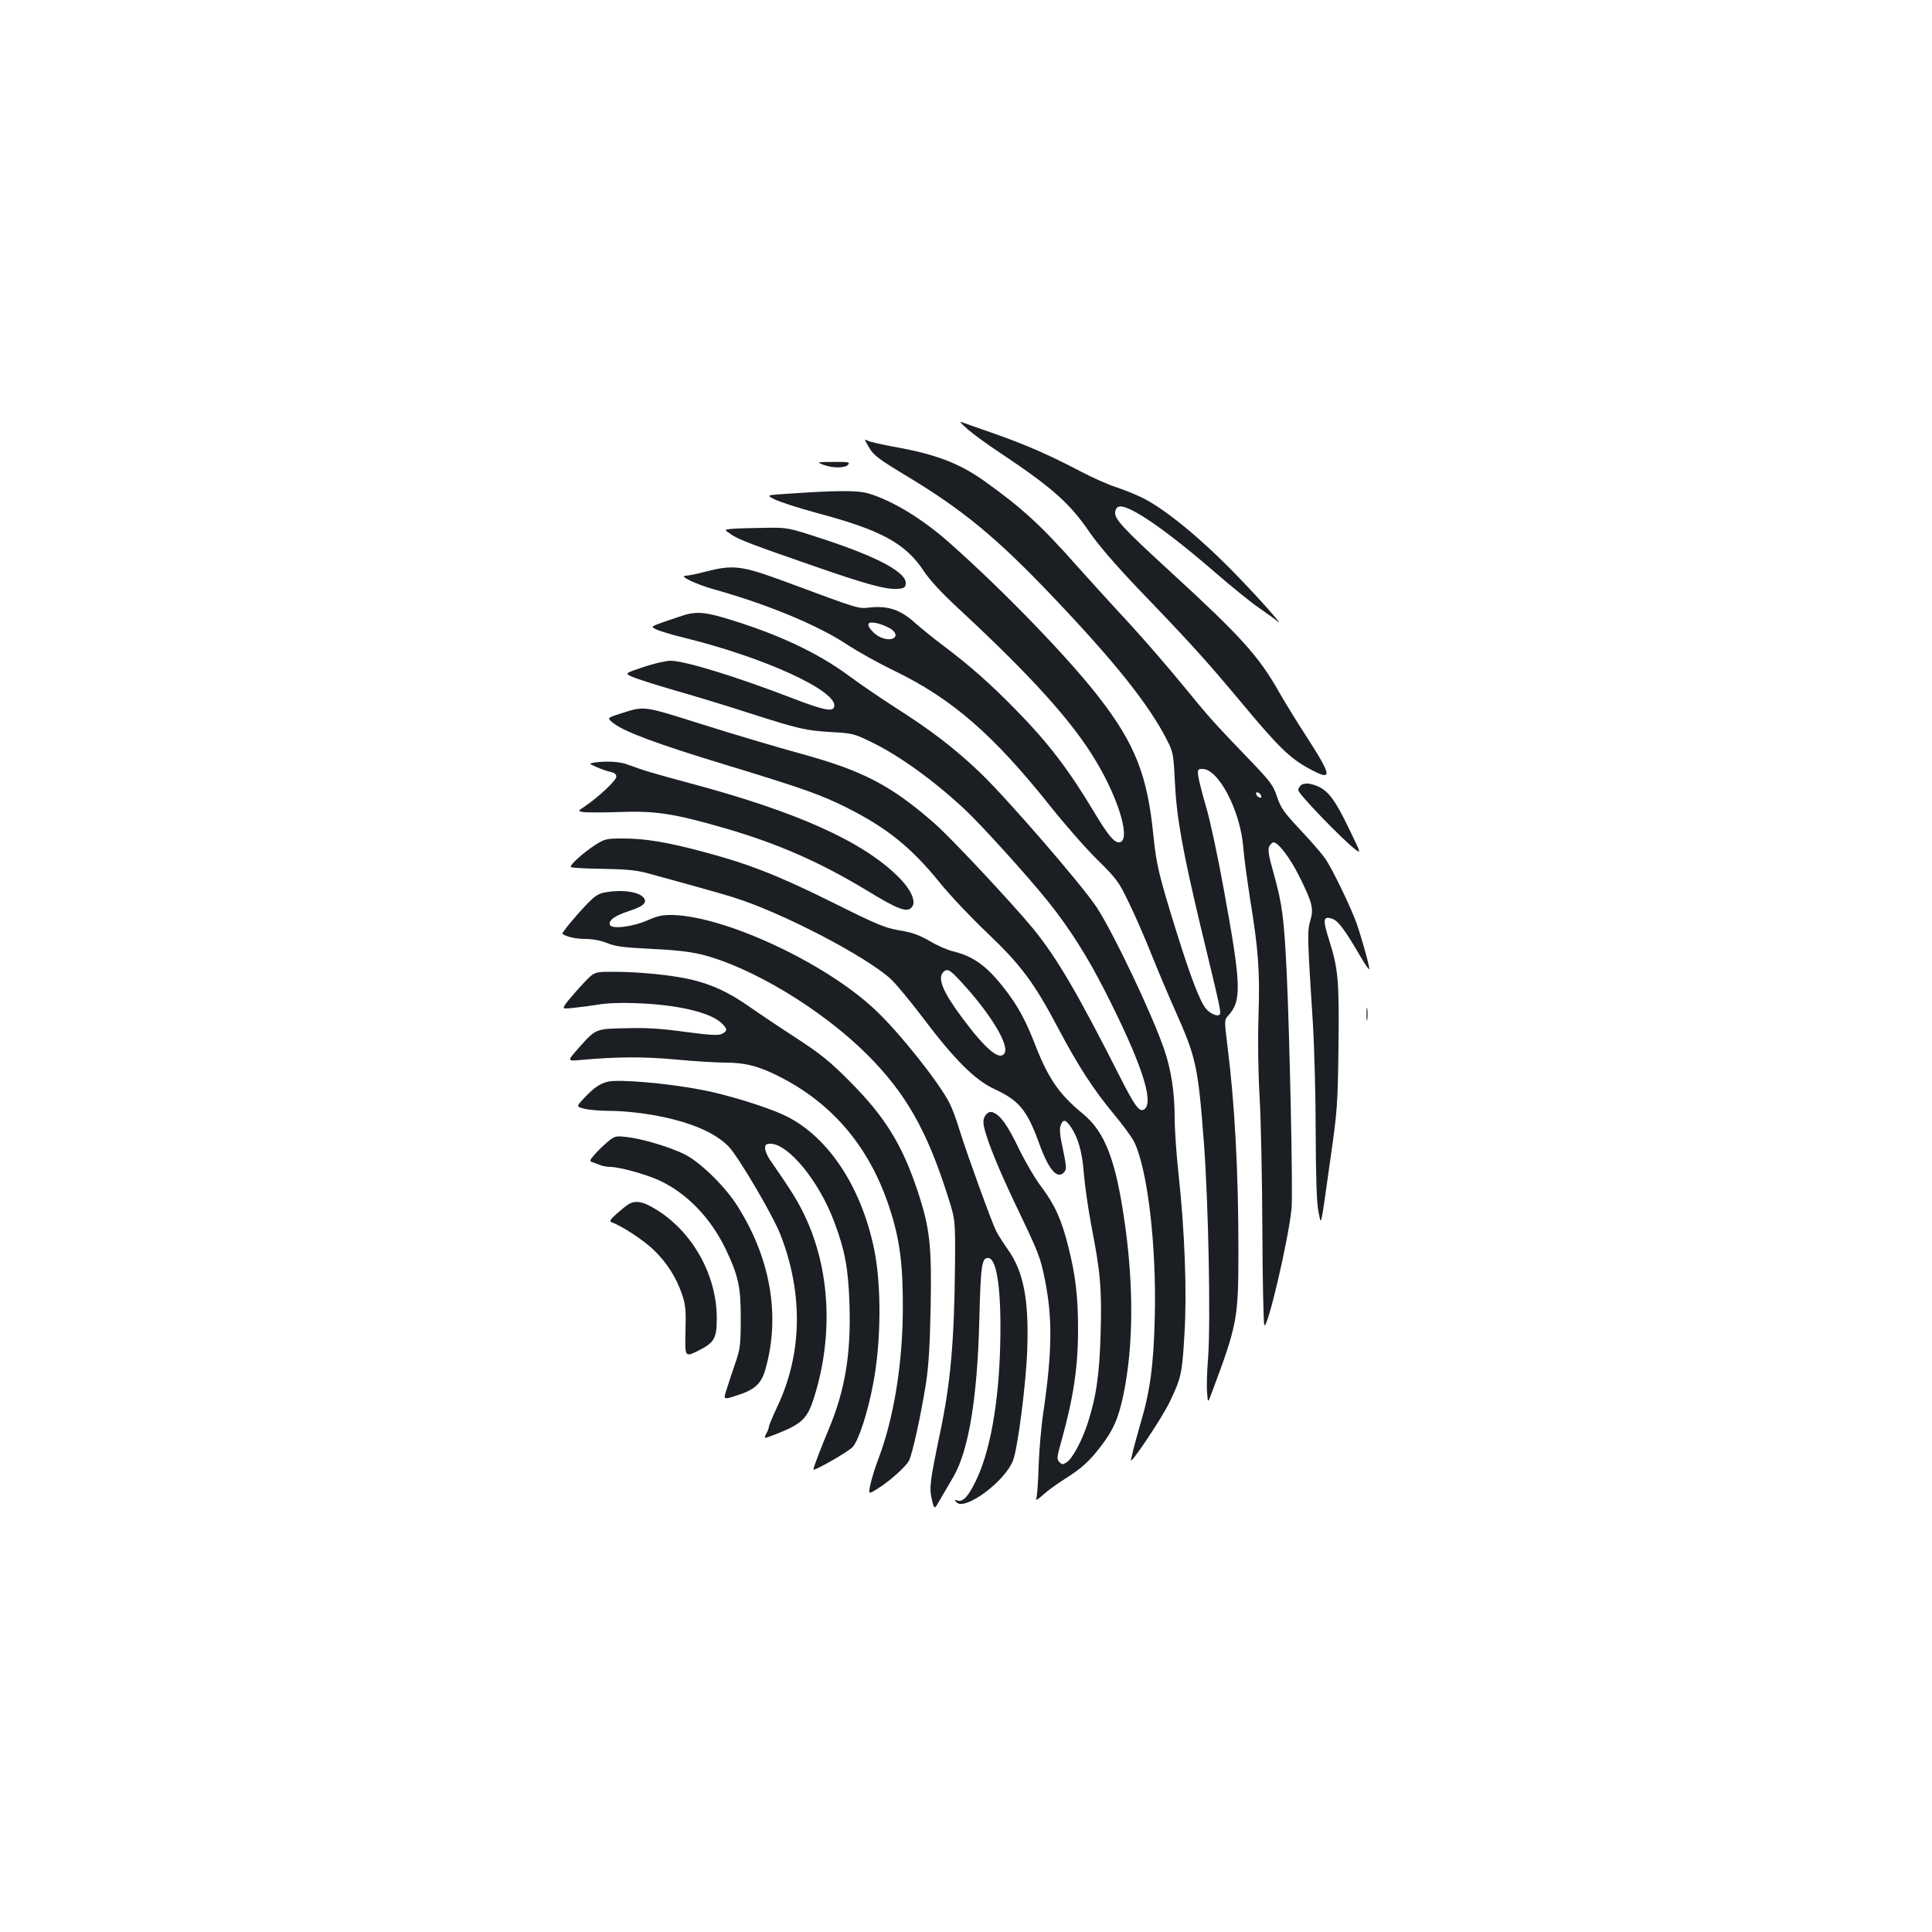 <?xml version="1.0" standalone="no"?>
<!DOCTYPE svg PUBLIC "-//W3C//DTD SVG 20010904//EN"
 "http://www.w3.org/TR/2001/REC-SVG-20010904/DTD/svg10.dtd">
<svg version="1.0" xmlns="http://www.w3.org/2000/svg"
 width="1000pt" height="1000pt" viewBox="0 0 1000 1000"
 preserveAspectRatio="xMidYMid meet">
<g transform="translate(0,1000) scale(0.1,-0.1)"
fill="#1b1f23" stroke="none">
<path d="M5010 7777 c30 -26 106 -81 168 -122 267 -178 360 -260 463 -412 46
-66 132 -166 250 -290 265 -275 357 -377 529 -583 196 -236 256 -294 355 -348
124 -67 123 -45 -13 166 -49 75 -112 178 -141 229 -106 187 -197 288 -558 619
-256 235 -295 278 -291 314 2 15 10 26 21 28 53 10 243 -121 500 -344 82 -71
182 -152 223 -180 40 -28 84 -59 96 -70 40 -34 -82 105 -205 232 -183 190
-369 344 -491 406 -32 16 -93 41 -135 55 -42 13 -125 50 -186 82 -170 89 -281
137 -447 196 -84 29 -162 57 -173 61 -11 4 5 -13 35 -39z"/>
<path d="M4498 7684 c24 -41 48 -59 195 -148 288 -173 464 -318 749 -617 328
-344 505 -566 598 -749 32 -62 34 -72 41 -215 9 -188 40 -360 138 -770 100
-414 103 -427 93 -437 -11 -11 -49 6 -70 31 -31 38 -77 156 -151 393 -92 294
-106 354 -121 503 -31 314 -95 475 -285 720 -159 204 -489 546 -770 795 -141
125 -296 219 -420 256 -60 17 -166 16 -439 -3 -89 -6 -89 -6 -44 -29 25 -12
123 -44 219 -70 331 -88 457 -157 552 -302 29 -44 92 -112 174 -188 379 -351
596 -591 716 -794 123 -205 183 -420 118 -420 -25 0 -57 39 -122 147 -137 229
-239 363 -409 537 -132 135 -239 230 -380 336 -47 35 -112 88 -145 117 -73 66
-137 88 -229 79 -67 -7 -47 -13 -446 135 -223 82 -264 87 -409 50 -44 -12 -91
-21 -103 -21 -36 -1 54 -44 146 -70 276 -77 534 -184 684 -282 57 -38 172
-102 255 -142 296 -144 510 -330 805 -701 74 -93 183 -217 242 -275 100 -99
110 -112 162 -220 31 -63 84 -185 118 -270 34 -85 89 -215 122 -289 109 -244
119 -289 149 -681 24 -318 36 -930 22 -1120 -6 -69 -8 -149 -5 -179 4 -54 4
-54 24 0 133 355 138 383 138 739 0 406 -19 759 -57 1058 -16 131 -16 132 4
155 71 77 68 158 -23 655 -30 167 -71 358 -91 425 -20 67 -38 139 -41 160 -4
34 -2 37 22 37 83 0 196 -216 211 -405 4 -50 20 -169 35 -265 43 -265 52 -376
44 -608 -4 -129 -2 -291 6 -427 7 -121 13 -432 14 -690 1 -259 6 -476 10 -484
16 -25 127 451 141 604 8 78 -10 897 -25 1220 -14 284 -23 353 -65 505 -29
102 -34 133 -25 150 6 11 16 20 22 20 24 0 85 -80 131 -172 69 -138 78 -171
59 -233 -16 -54 -15 -92 13 -525 8 -129 15 -388 15 -575 1 -234 5 -360 14
-405 16 -77 9 -104 62 270 36 252 38 281 42 580 4 347 -1 406 -50 559 -33 103
-29 122 19 105 29 -10 65 -58 143 -192 23 -40 45 -71 47 -69 5 5 -37 156 -65
237 -29 82 -126 283 -162 335 -17 25 -76 93 -130 150 -86 92 -101 114 -120
171 -20 60 -34 78 -139 188 -174 180 -219 230 -321 356 -107 131 -248 294
-371 425 -46 50 -138 151 -204 225 -186 210 -284 300 -477 438 -133 95 -256
142 -479 181 -59 11 -116 24 -128 30 -19 11 -18 8 7 -35z m102 -933 c67 -34
30 -80 -41 -50 -34 14 -72 57 -63 71 8 13 59 3 104 -21z m1928 -870 c3 -8 -1
-12 -9 -9 -7 2 -15 10 -17 17 -3 8 1 12 9 9 7 -2 15 -10 17 -17z"/>
<path d="M4260 7595 c48 -19 115 -19 130 0 11 13 2 15 -76 14 -86 0 -88 -1
-54 -14z"/>
<path d="M3791 7263 c-44 -4 -44 -4 -7 -29 39 -27 111 -54 446 -170 253 -88
357 -116 414 -112 34 2 42 7 44 26 8 57 -143 139 -431 233 -180 59 -180 59
-301 57 -67 -1 -141 -3 -165 -5z"/>
<path d="M3550 6819 c-19 -6 -68 -22 -108 -36 -74 -26 -74 -26 -47 -40 15 -8
81 -28 146 -44 413 -101 794 -275 777 -356 -6 -29 -52 -20 -214 42 -290 112
-560 195 -633 195 -25 0 -89 -15 -142 -33 -95 -32 -95 -32 -60 -49 20 -9 122
-42 226 -72 105 -30 276 -82 380 -116 263 -84 294 -91 426 -99 109 -6 121 -9
203 -49 147 -70 330 -202 490 -352 89 -83 326 -346 430 -475 112 -140 202
-282 295 -464 185 -364 255 -570 206 -611 -25 -21 -49 10 -127 164 -220 435
-329 621 -452 771 -108 131 -425 470 -510 544 -224 196 -370 272 -691 360
-121 33 -350 101 -508 151 -315 99 -298 97 -427 56 -69 -22 -69 -22 -35 -49
56 -45 233 -110 582 -216 395 -120 496 -156 625 -221 209 -105 334 -206 481
-387 52 -65 162 -181 244 -259 177 -168 246 -261 369 -494 105 -199 186 -323
292 -450 43 -52 89 -114 101 -138 70 -138 118 -538 108 -915 -6 -241 -24 -378
-73 -542 -14 -49 -30 -108 -36 -130 -5 -22 -11 -49 -14 -60 -12 -42 160 214
201 300 59 124 64 144 76 355 13 214 1 532 -31 824 -11 99 -20 230 -20 291 0
129 -18 248 -54 353 -64 186 -264 606 -351 738 -78 117 -460 558 -598 691
-136 130 -260 225 -448 344 -74 48 -180 120 -235 161 -160 118 -360 213 -622
293 -118 36 -160 40 -222 24z"/>
<path d="M3076 6053 c-29 -5 -29 -5 11 -23 22 -10 54 -21 72 -25 21 -4 31 -12
31 -25 0 -19 -89 -103 -159 -151 -41 -27 -41 -27 -13 -32 15 -3 99 -3 187 0
188 7 284 -8 544 -83 276 -80 494 -176 731 -319 172 -105 215 -120 240 -90 24
29 -5 93 -75 161 -185 181 -521 332 -1070 479 -204 55 -247 68 -330 99 -38 14
-107 18 -169 9z"/>
<path d="M6738 5939 c-10 -6 -18 -19 -18 -29 0 -19 226 -253 293 -305 32 -24
32 -24 -22 88 -90 189 -126 231 -211 250 -14 3 -33 1 -42 -4z"/>
<path d="M3083 5628 c-64 -41 -137 -107 -128 -116 4 -4 77 -8 163 -9 120 -2
174 -7 227 -21 39 -11 138 -38 222 -61 84 -23 189 -53 233 -67 248 -78 675
-300 808 -419 28 -25 103 -116 169 -203 162 -215 269 -322 368 -368 130 -60
171 -109 235 -286 50 -137 94 -186 130 -143 11 13 9 34 -8 115 -16 72 -19 107
-12 125 12 32 24 32 49 -3 41 -58 63 -134 71 -247 5 -60 22 -180 38 -265 48
-245 55 -328 49 -558 -6 -216 -23 -333 -68 -471 -29 -89 -78 -180 -107 -199
-21 -14 -25 -14 -39 1 -14 14 -13 24 11 109 62 223 86 380 86 578 0 167 -13
281 -51 429 -34 138 -71 218 -139 308 -29 37 -82 127 -117 199 -60 124 -96
173 -135 187 -23 8 -48 -18 -48 -50 0 -49 63 -211 164 -423 125 -261 130 -274
155 -397 39 -195 37 -370 -8 -678 -11 -71 -22 -197 -25 -280 -2 -82 -8 -159
-12 -170 -5 -14 5 -9 35 18 23 21 74 58 114 83 85 54 124 89 182 164 68 88 95
150 121 277 50 245 52 548 8 867 -47 339 -103 486 -220 582 -122 100 -178 182
-246 356 -50 130 -93 208 -167 301 -87 110 -157 159 -259 183 -29 7 -83 31
-120 53 -45 27 -88 43 -132 51 -102 17 -120 24 -395 161 -272 134 -423 192
-660 254 -177 47 -290 65 -399 65 -87 0 -95 -2 -143 -32z m1890 -708 c150
-162 251 -326 227 -370 -24 -44 -98 17 -222 185 -96 128 -127 202 -96 233 21
21 34 14 91 -48z"/>
<path d="M3126 5380 c-30 -6 -52 -21 -95 -67 -64 -68 -125 -143 -120 -147 25
-16 71 -26 119 -26 37 0 79 -8 112 -21 43 -18 84 -23 223 -30 115 -5 200 -14
260 -28 258 -62 628 -284 864 -520 200 -200 309 -392 418 -736 38 -120 38
-120 36 -360 -4 -393 -23 -606 -79 -870 -50 -241 -55 -275 -41 -335 13 -55 13
-55 41 -5 16 28 47 81 69 118 81 137 126 412 136 817 7 285 13 325 49 318 44
-8 66 -179 59 -453 -8 -306 -54 -556 -129 -706 -39 -79 -66 -106 -95 -95 -13
5 -14 4 -3 -9 41 -49 253 107 294 217 25 69 67 399 73 573 9 260 -19 404 -102
520 -23 33 -49 74 -58 91 -23 45 -148 390 -187 514 -17 58 -42 125 -55 150
-55 108 -260 366 -386 484 -257 242 -776 484 -1049 490 -51 1 -78 -5 -127 -27
-76 -34 -187 -48 -196 -24 -9 23 26 48 100 72 74 24 95 44 74 69 -27 32 -116
43 -205 26z"/>
<path d="M3026 4917 c-28 -29 -66 -73 -85 -96 -34 -44 -34 -44 25 -38 32 3 91
11 129 17 45 8 121 11 210 7 204 -8 370 -47 429 -102 32 -30 33 -42 1 -57 -19
-8 -61 -6 -188 11 -122 17 -199 22 -304 19 -163 -3 -159 -2 -252 -107 -56 -64
-56 -64 19 -57 191 17 321 17 488 2 95 -9 210 -16 255 -16 106 0 178 -19 290
-77 273 -141 460 -366 561 -675 53 -161 70 -290 69 -523 -1 -286 -47 -569
-128 -780 -15 -39 -32 -95 -39 -125 -12 -56 -12 -56 37 -25 63 39 145 113 162
145 18 35 62 238 87 395 15 96 21 200 25 400 6 320 -4 409 -68 602 -80 240
-169 383 -349 564 -104 105 -150 142 -280 227 -85 55 -194 128 -242 162 -106
74 -192 114 -301 140 -99 23 -266 40 -401 40 -99 0 -99 0 -150 -53z"/>
<path d="M7073 4750 c0 -30 2 -43 4 -27 2 15 2 39 0 55 -2 15 -4 2 -4 -28z"/>
<path d="M3145 4401 c-41 -10 -72 -32 -122 -85 -41 -44 -41 -44 2 -55 24 -6
86 -11 138 -11 52 0 146 -9 209 -20 191 -33 326 -89 400 -165 51 -54 231 -359
269 -459 117 -303 111 -615 -17 -885 -24 -51 -44 -99 -44 -105 0 -6 -6 -23
-14 -37 -13 -26 -13 -26 38 -7 147 57 174 82 210 196 100 318 83 662 -48 938
-38 80 -69 129 -178 287 -16 22 -28 51 -28 64 0 18 5 23 28 23 92 0 251 -193
329 -402 57 -151 74 -243 80 -433 8 -256 -24 -444 -108 -644 -34 -80 -79 -197
-79 -207 0 -12 185 94 204 117 32 37 78 181 105 324 42 217 44 509 6 697 -68
333 -247 597 -473 699 -96 44 -301 106 -420 128 -183 35 -431 56 -487 42z"/>
<path d="M3149 4093 c-19 -15 -50 -45 -68 -65 -30 -34 -31 -38 -14 -44 10 -3
28 -10 41 -15 13 -5 35 -9 50 -9 49 0 189 -39 257 -71 141 -66 263 -193 340
-352 67 -141 80 -198 79 -367 0 -132 -3 -152 -28 -225 -15 -44 -35 -105 -45
-136 -18 -55 -18 -55 55 -31 92 29 126 61 147 139 78 278 23 581 -154 853 -65
98 -191 220 -269 257 -79 38 -217 79 -297 88 -54 6 -61 5 -94 -22z"/>
<path d="M3255 3768 c-11 -6 -39 -29 -63 -50 -35 -32 -39 -40 -25 -45 53 -19
165 -93 216 -142 69 -67 117 -142 147 -230 19 -56 21 -82 18 -196 -3 -130 -3
-130 65 -97 85 43 97 64 97 170 0 238 -144 477 -352 583 -42 21 -74 24 -103 7z"/>
</g>
</svg>

